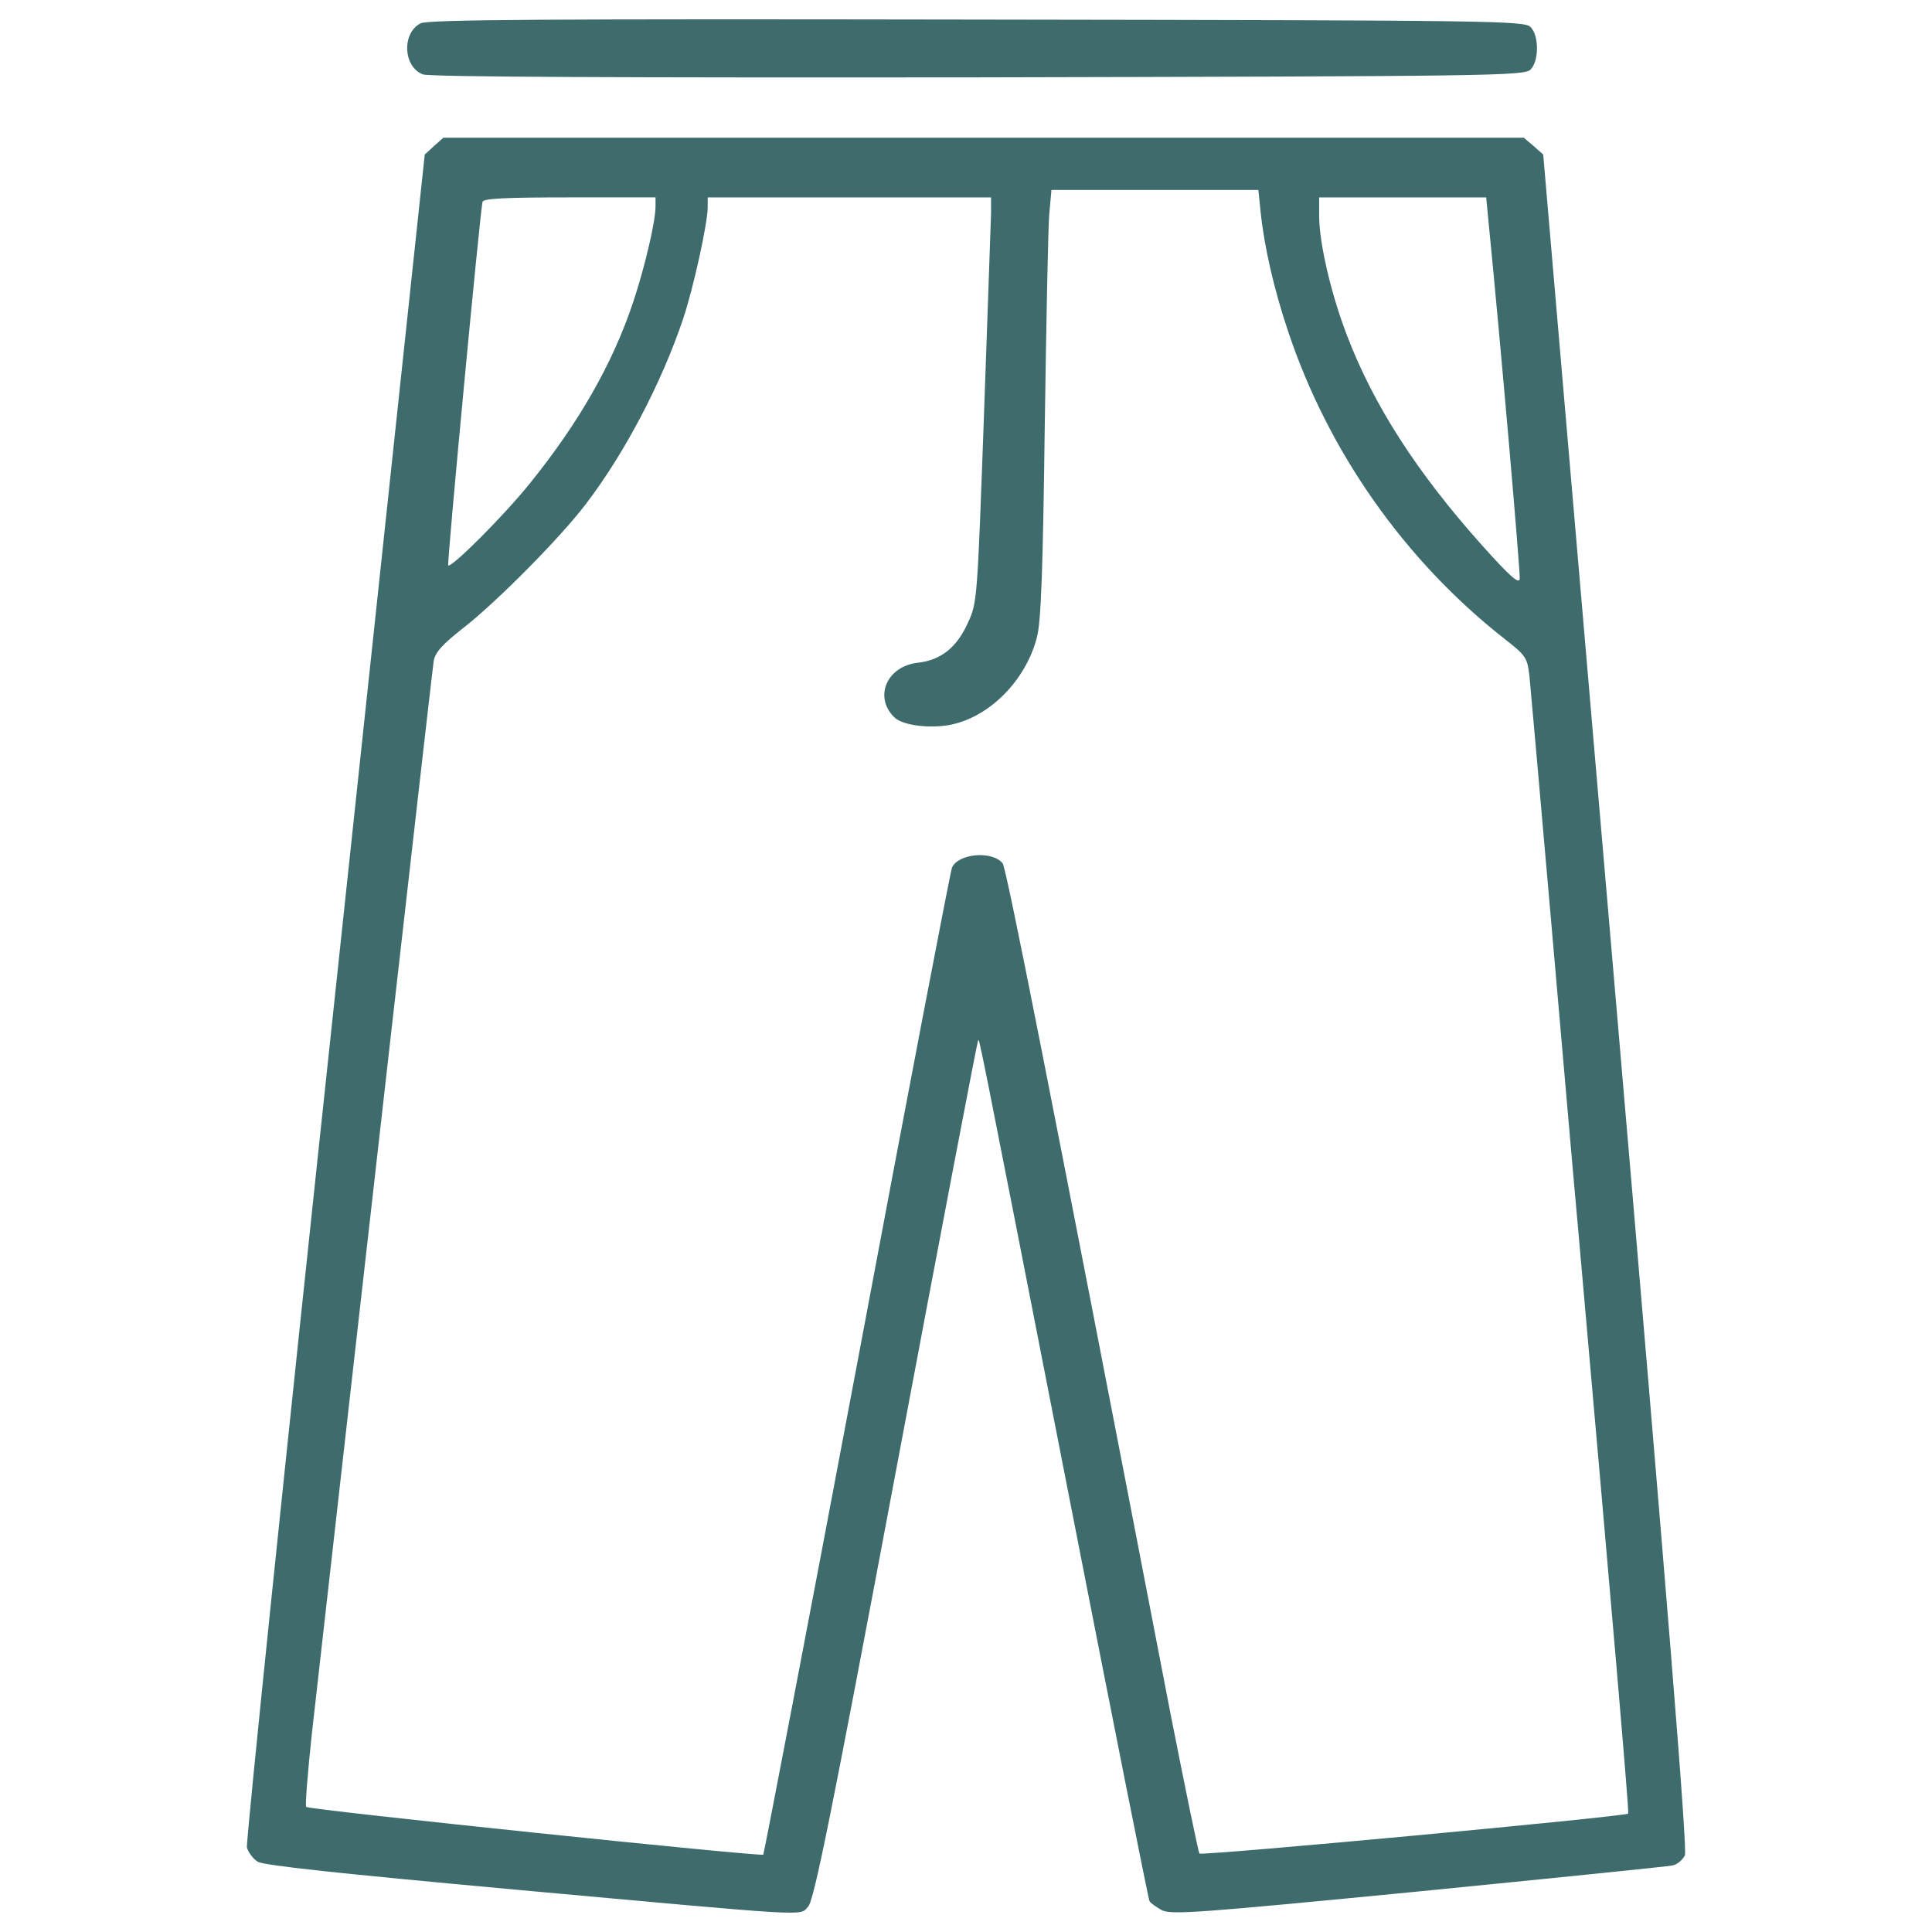 <?xml version="1.0" encoding="utf-8"?>
<!-- Uploaded to: SVG Repo, www.svgrepo.com, Generator: SVG Repo Mixer Tools -->
<!DOCTYPE svg PUBLIC "-//W3C//DTD SVG 1.1//EN" "http://www.w3.org/Graphics/SVG/1.1/DTD/svg11.dtd">
<svg fill="#3e6c6c" width="800px" height="800px" viewBox="0 0 1000 1000" version="1.1"
  xmlns="http://www.w3.org/2000/svg" xmlns:xlink="http://www.w3.org/1999/xlink" enable-background="new 0 0 1000 1000"
  xml:space="preserve">

  <g>

    <g transform="translate(0,512) scale(0.1,-0.1)">

      <path
        d="M2177.2,4999.4c-98.4-50.2-90.7-225.8,11.6-264.4c32.8-13.5,1040.1-17.4,2875.3-15.4c2666.9,5.8,2825.2,7.7,2858,40.5c44.4,44.4,44.4,175.6,0,220c-32.8,32.8-191.1,34.7-2865.7,38.6C2817.9,5022.5,2215.8,5018.7,2177.2,4999.4z" />

      <path
        d="M2246.7,4364.5l-48.2-44.4L1733.4-37.3c-256.7-2398.7-461.2-4380.5-455.4-4405.6c7.7-25.1,30.9-57.9,56-73.3c28.9-19.3,430.3-61.7,1335.4-144.7c1549.6-140.9,1466.6-137,1512.9-88.8c30.9,30.9,119.6,470.9,455.4,2257.8c229.6,1221.5,420.7,2221.1,424.5,2225c7.7,9.6-17.4,137,463.1-2317.6c227.7-1165.6,418.8-2126.6,424.5-2136.2c7.7-11.6,36.7-30.9,63.7-46.3c48.3-25.1,196.8-13.5,1325.7,96.5c700.5,69.5,1292.9,129.3,1318,135.1c23.2,3.9,52.1,28.9,63.7,52.1c13.5,30.9-86.8,1277.5-357,4423l-376.3,4380.5l-50.2,44.4l-50.2,42.5H5091.1H2294.9L2246.7,4364.5z M6524.9,4022.9c19.3-183.3,69.5-401.4,142.8-619.5c208.4-623.3,604-1184.9,1117.3-1588.2c113.9-88.8,119.6-98.4,131.2-193c5.8-56,54-604,108-1219.6c54-615.6,117.7-1358.5,144.7-1649.9c181.4-2051.3,264.4-3014.3,258.6-3020c-17.4-15.4-2207.6-220-2219.2-206.5c-5.8,7.7-73.3,335.8-150.5,727.5C5430.8-496.6,5208.8,628.5,5189.6,651.6c-56,67.5-231.6,50.2-262.4-23.2c-7.7-19.3-229.6-1173.3-490.2-2564.6c-262.5-1393.3-482.4-2537.6-486.3-2543.4c-13.5-11.6-2348.5,231.6-2365.9,247c-5.8,7.7,7.7,175.6,28.9,374.4c272.1,2412.2,623.3,5509.4,631,5555.8s44.4,86.8,160.2,177.5c173.7,137,494,461.2,625.2,633c202.6,264.4,393.7,629.1,505.6,961c54,162.1,127.4,496,127.4,578.9v50.2h733.3h733.3v-81.1c-1.9-46.3-17.4-517.2-36.7-1047.9c-34.7-959.1-34.7-966.8-83-1072.9c-57.9-127.4-138.9-193-258.6-206.5c-160.2-17.4-229.6-175.6-123.5-281.7c44.4-46.3,210.3-63.7,320.3-32.8c193,52.1,364.7,235.4,418.8,445.8c21.2,81.1,30.9,333.8,40.5,1080.7c7.7,536.5,17.4,1032.4,23.2,1105.7l11.6,129.3h536.5h534.5L6524.9,4022.9z M3393,4051.9c0-79.1-56-316.5-115.8-495.9c-106.1-318.4-281.7-625.2-534.6-937.9c-131.2-164-407.2-440-422.6-424.5c-7.7,7.7,166,1842.9,177.5,1881.5c3.8,17.4,111.9,23.2,451.6,23.2H3393V4051.9z M7704,3978.5c63.7-640.7,166-1823.6,162.1-1854.5c-3.9-28.9-50.2,11.6-198.8,177.5c-333.8,374.4-555.8,717.9-694.7,1080.7c-83,216.1-142.8,472.8-144.7,615.6v100.4h432.3h432.3L7704,3978.5z" />

    </g>

  </g>
</svg>